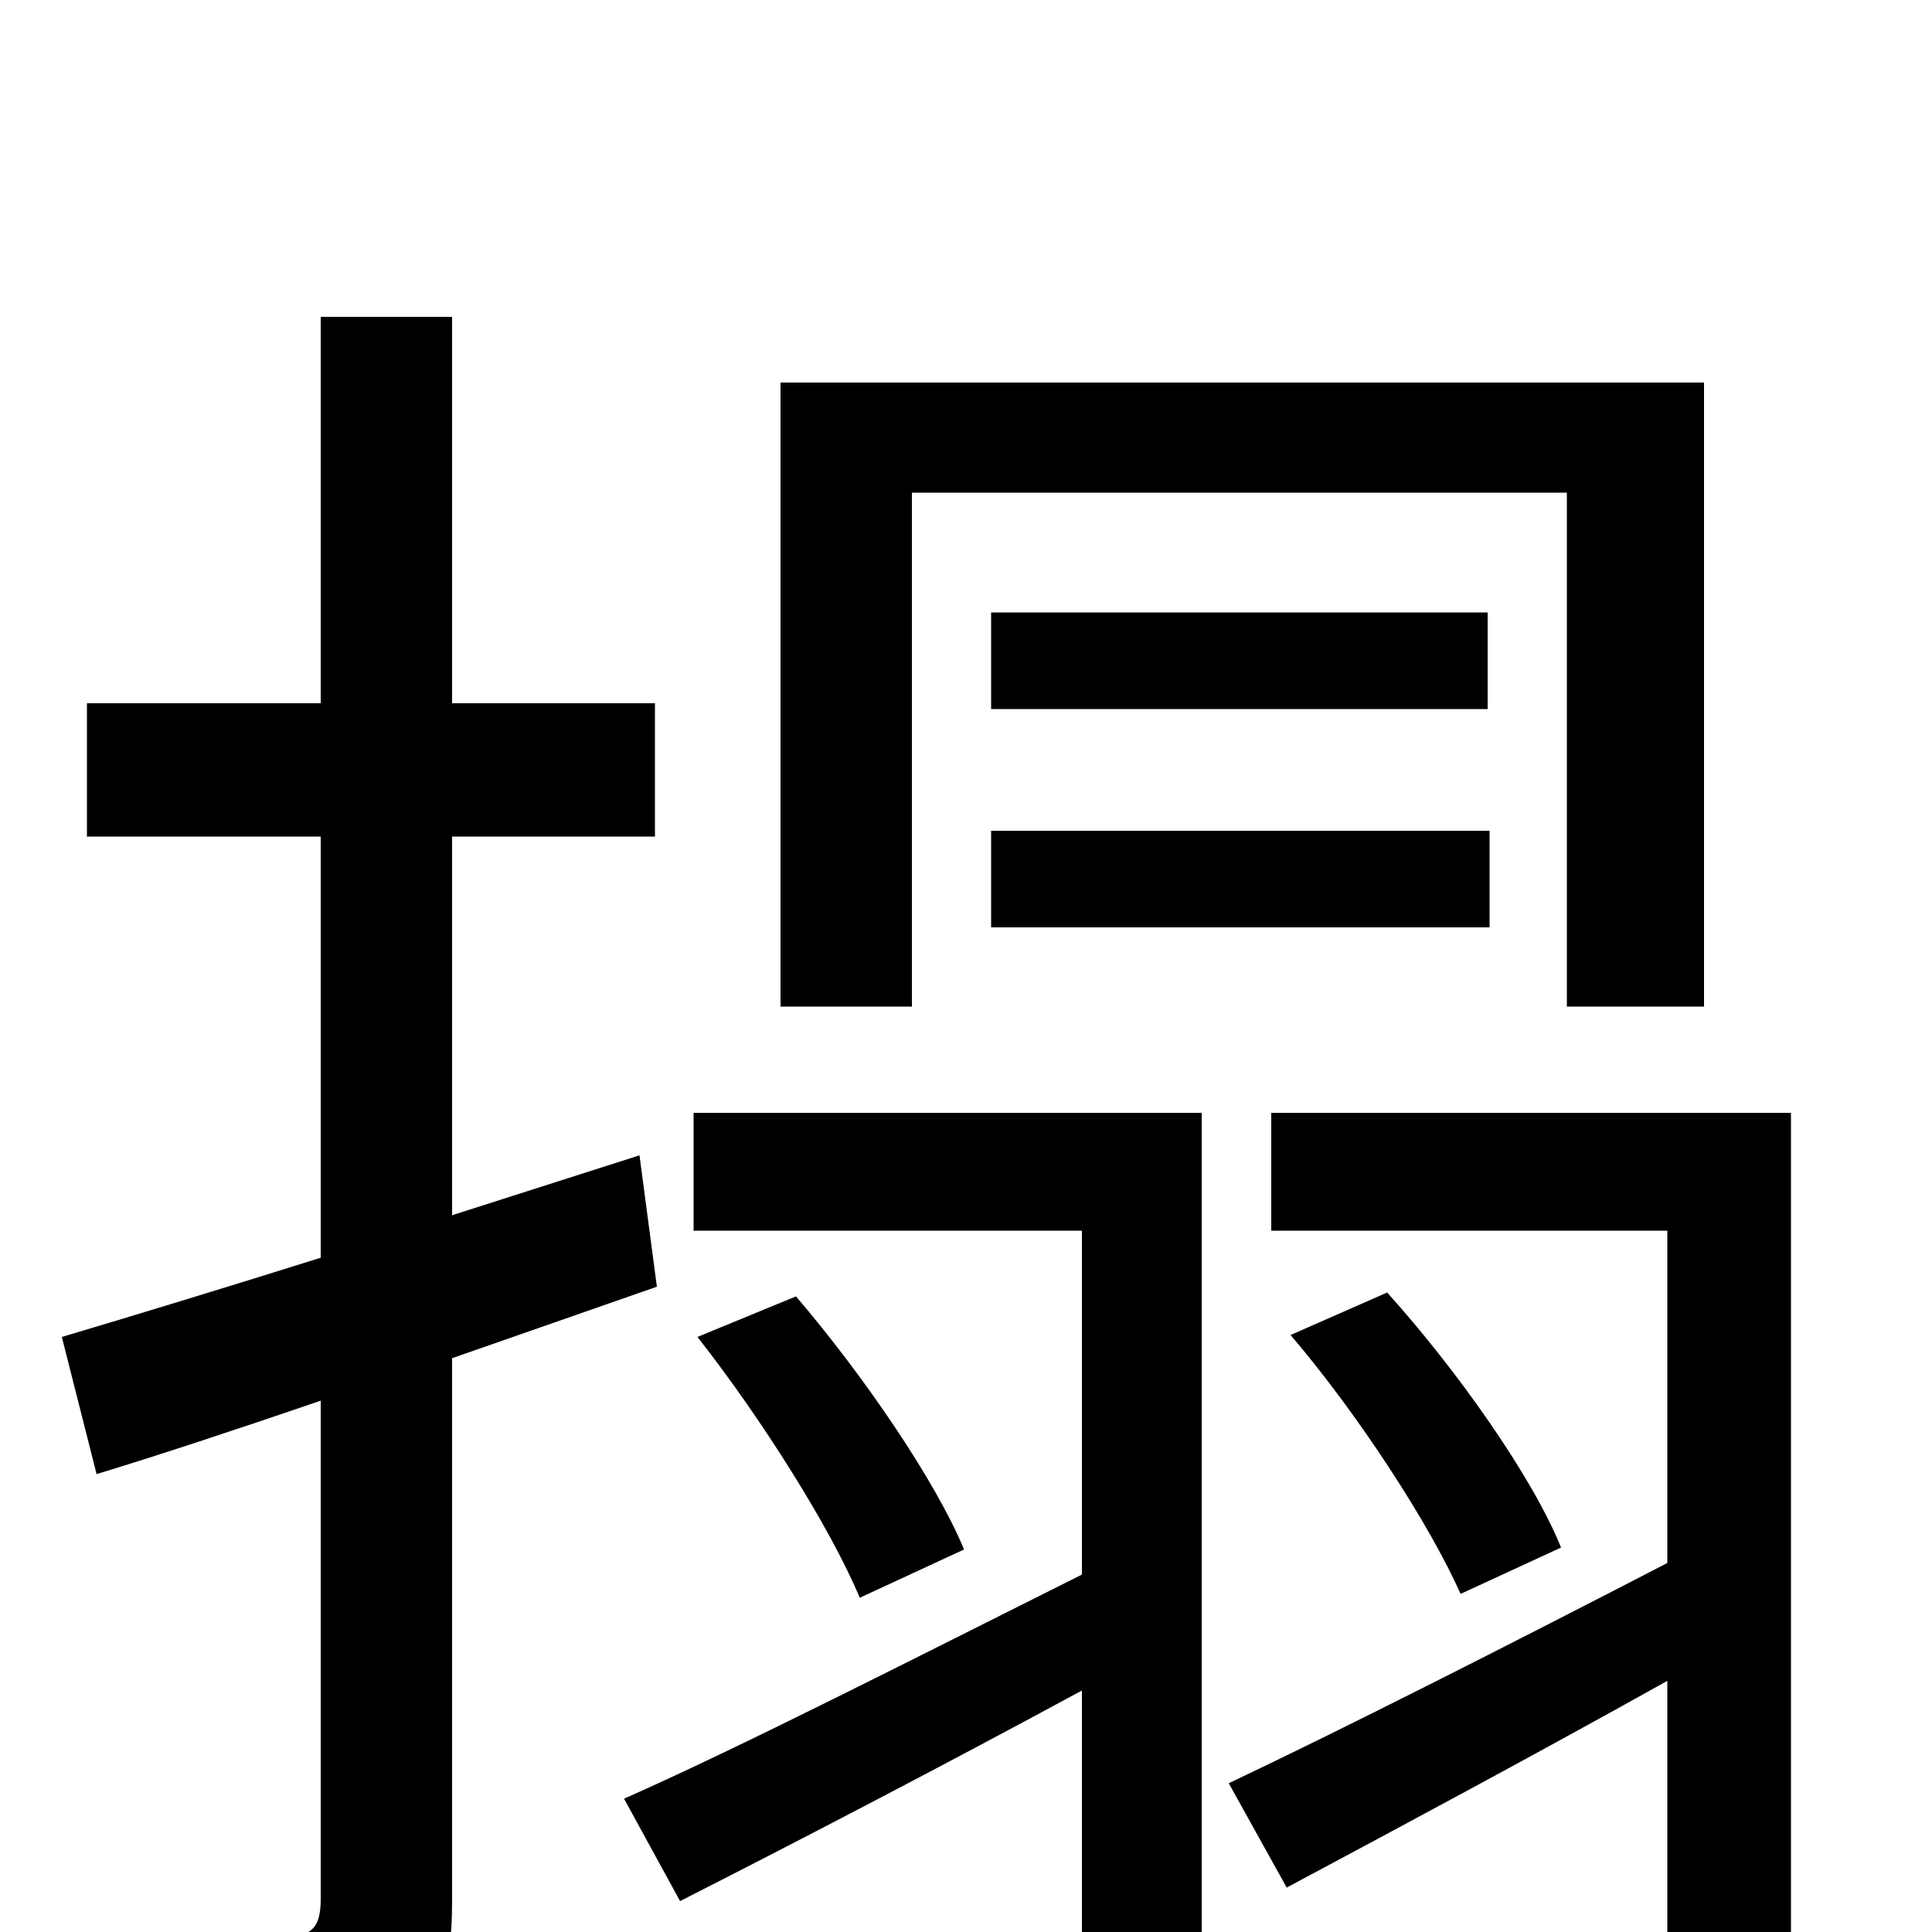 <svg xmlns="http://www.w3.org/2000/svg" viewBox="0 -1000 1000 1000">
	<path fill="#000000" d="M472 -745H811V-479H882V-802H404V-479H472ZM513 -520H771V-570H513ZM513 -683V-633H770V-683ZM340 -334L331 -402L234 -371V-567H339V-636H234V-836H166V-636H45V-567H166V-349C115 -333 69 -319 32 -308L50 -237C86 -248 125 -261 166 -275V-17C166 -2 161 2 149 2C138 2 100 2 58 1C68 22 77 52 79 70C141 71 178 68 201 56C225 44 234 25 234 -16V-297ZM622 -424H359V-363H560V-185C472 -141 384 -96 323 -69L352 -16C413 -47 488 -86 560 -125V-1C560 10 557 14 544 14C533 15 492 15 447 14C455 31 463 55 465 73C527 73 567 72 591 62C615 51 622 34 622 0ZM361 -308C394 -266 430 -209 445 -173L499 -198C484 -234 447 -288 412 -329ZM927 -424H658V-363H863V-191C778 -147 693 -104 636 -77L666 -23C724 -54 795 -92 863 -130V1C863 13 859 16 846 17C834 18 794 18 747 16C756 33 764 57 768 75C830 75 870 75 895 64C920 54 927 37 927 2ZM668 -309C703 -268 740 -211 756 -175L808 -199C793 -236 754 -291 718 -331Z"/>
</svg>